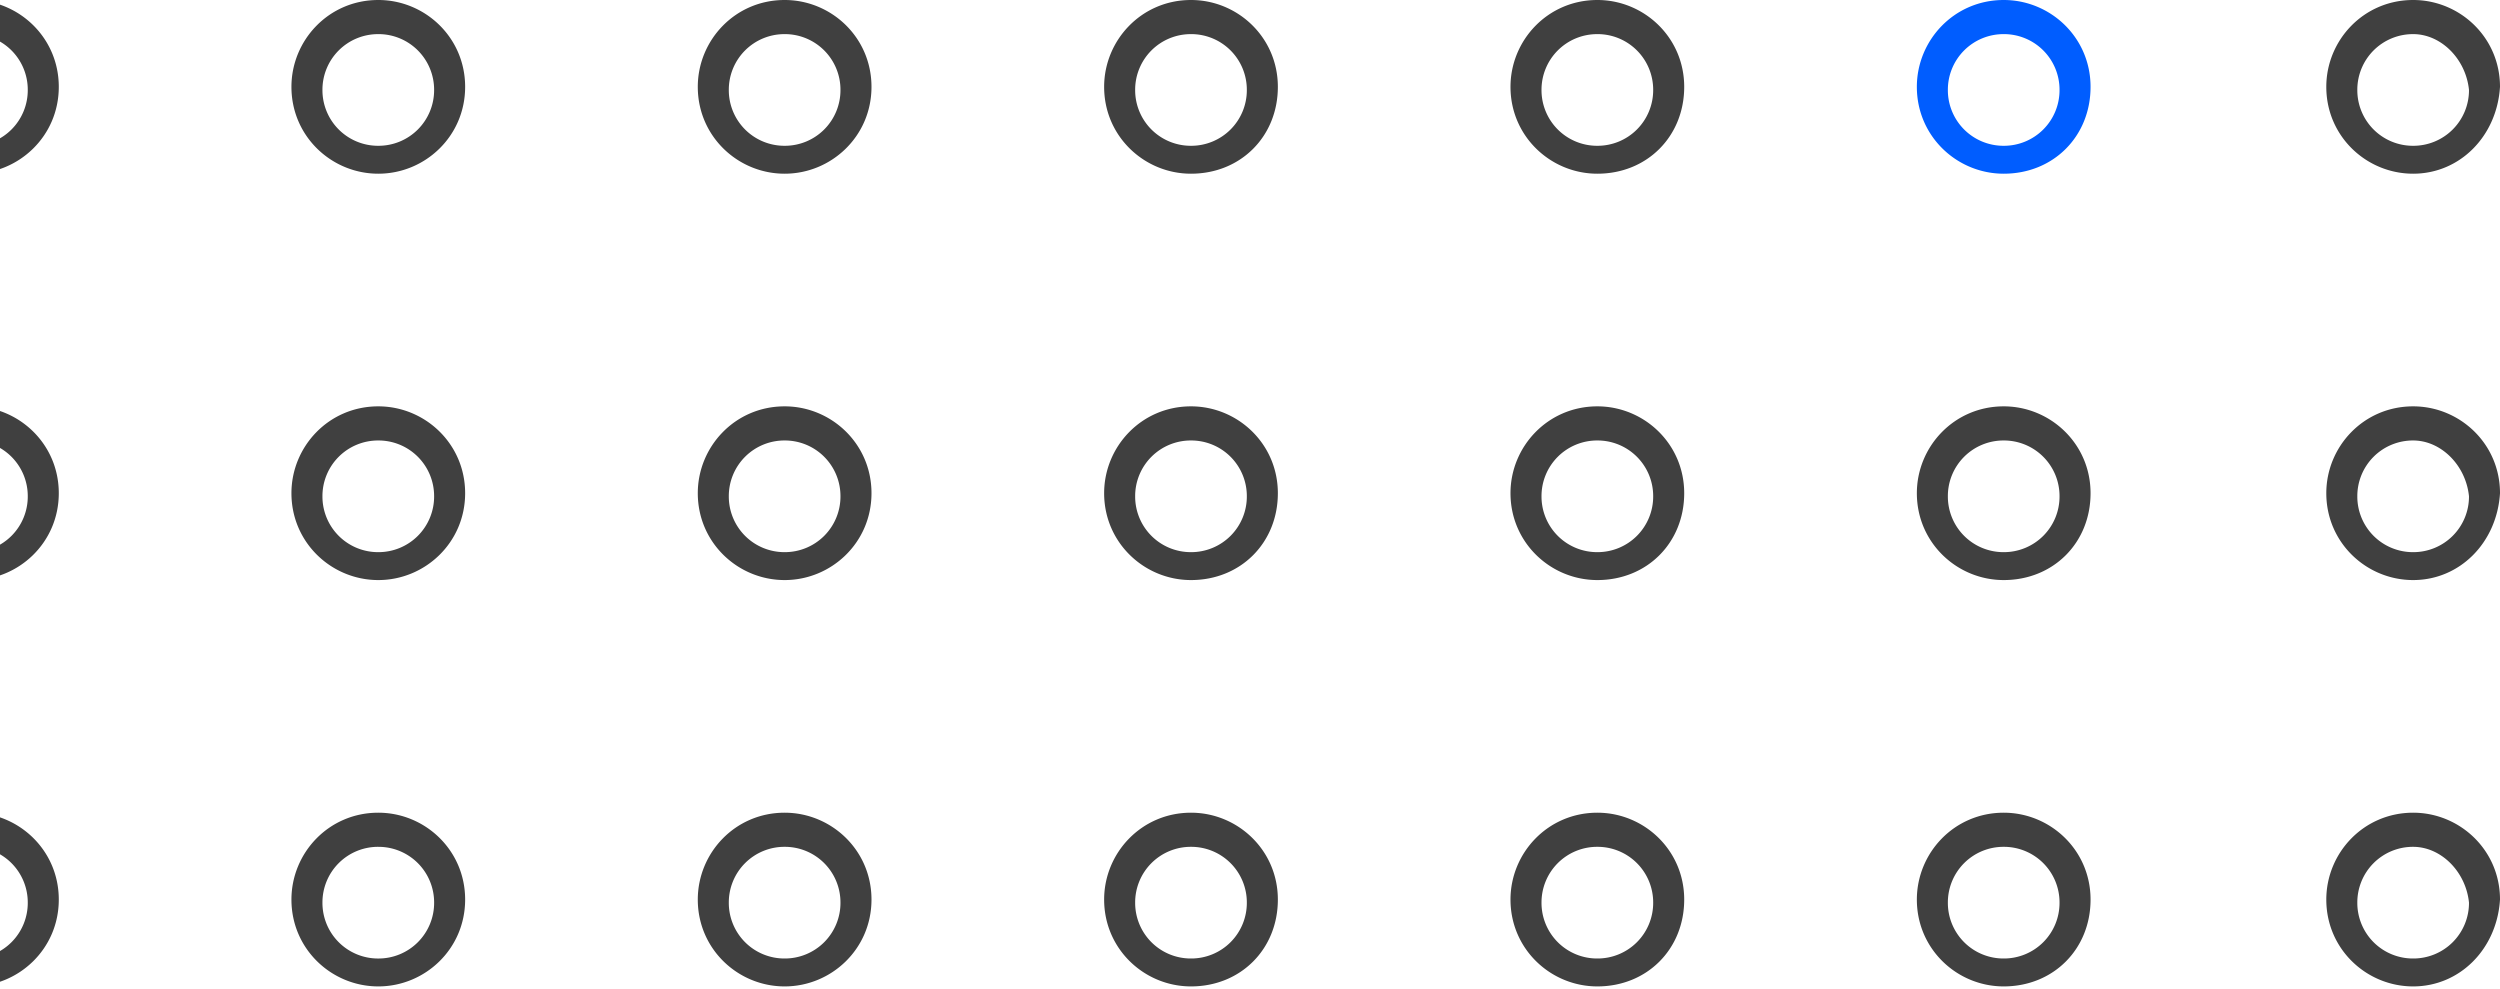 <svg width="235" height="93" fill="none" xmlns="http://www.w3.org/2000/svg"><path d="M-2.639 16.328c-4.373 0-8.164-3.498-8.164-8.164 0-4.373 3.5-8.164 8.165-8.164 4.373 0 8.164 3.499 8.164 8.164 0 4.666-3.79 8.164-8.165 8.164zm0-13.12a5.227 5.227 0 00-5.248 5.248 5.227 5.227 0 005.248 5.248A5.227 5.227 0 002.61 8.456a5.227 5.227 0 00-5.248-5.249zm38.198 13.12c-4.374 0-8.164-3.498-8.164-8.164C27.395 3.791 30.893 0 35.559 0c4.373 0 8.164 3.499 8.164 8.164 0 4.666-3.79 8.164-8.164 8.164zm0-13.12a5.227 5.227 0 00-5.249 5.248 5.227 5.227 0 005.249 5.248 5.227 5.227 0 005.248-5.248 5.227 5.227 0 00-5.248-5.249zm38.197 13.12c-4.374 0-8.164-3.498-8.164-8.164C65.592 3.791 69.09 0 73.756 0c4.374 0 8.164 3.499 8.164 8.164 0 4.666-3.79 8.164-8.164 8.164zm0-13.12a5.227 5.227 0 00-5.248 5.248 5.227 5.227 0 005.248 5.248 5.227 5.227 0 005.248-5.248 5.227 5.227 0 00-5.248-5.249zm38.197 13.12c-4.373 0-8.164-3.498-8.164-8.164 0-4.373 3.499-8.164 8.164-8.164 4.374 0 8.165 3.499 8.165 8.164 0 4.666-3.499 8.164-8.165 8.164zm0-13.12a5.227 5.227 0 00-5.248 5.248 5.227 5.227 0 005.248 5.248 5.227 5.227 0 005.249-5.248 5.227 5.227 0 00-5.249-5.249zm38.198 13.12c-4.374 0-8.165-3.498-8.165-8.164 0-4.373 3.499-8.164 8.165-8.164 4.373 0 8.164 3.499 8.164 8.164 0 4.666-3.499 8.164-8.164 8.164zm0-13.12a5.227 5.227 0 00-5.249 5.248 5.227 5.227 0 005.249 5.248 5.227 5.227 0 005.248-5.248 5.227 5.227 0 00-5.248-5.249z" fill="#404040"/><path d="M188.348 16.328c-4.374 0-8.164-3.498-8.164-8.164 0-4.373 3.499-8.164 8.164-8.164 4.374 0 8.164 3.499 8.164 8.164 0 4.666-3.499 8.164-8.164 8.164zm0-13.12a5.227 5.227 0 00-5.249 5.248 5.227 5.227 0 005.249 5.248 5.226 5.226 0 005.248-5.248 5.226 5.226 0 00-5.248-5.249z" fill="#005DFF"/><path d="M226.836 16.328c-4.374 0-8.164-3.498-8.164-8.164 0-4.373 3.499-8.164 8.164-8.164C231.21 0 235 3.499 235 8.164c-.291 4.666-3.79 8.164-8.164 8.164zm0-13.12a5.226 5.226 0 00-5.248 5.248 5.226 5.226 0 005.248 5.248 5.227 5.227 0 005.249-5.248c-.292-2.916-2.625-5.249-5.249-5.249zM-2.639 54.526c-4.373 0-8.164-3.5-8.164-8.165 0-4.373 3.5-8.164 8.165-8.164 4.373 0 8.164 3.5 8.164 8.164 0 4.666-3.79 8.165-8.165 8.165zm0-13.121a5.227 5.227 0 00-5.248 5.248 5.227 5.227 0 005.248 5.249 5.227 5.227 0 005.249-5.249 5.227 5.227 0 00-5.248-5.248zm38.198 13.121c-4.374 0-8.164-3.5-8.164-8.165 0-4.373 3.498-8.164 8.164-8.164 4.373 0 8.164 3.5 8.164 8.164 0 4.666-3.79 8.165-8.164 8.165zm0-13.121a5.227 5.227 0 00-5.249 5.248 5.227 5.227 0 005.249 5.249 5.227 5.227 0 005.248-5.249 5.227 5.227 0 00-5.248-5.248zm38.197 13.121c-4.374 0-8.164-3.5-8.164-8.165 0-4.373 3.499-8.164 8.164-8.164 4.374 0 8.164 3.5 8.164 8.164 0 4.666-3.79 8.165-8.164 8.165zm0-13.121a5.227 5.227 0 00-5.248 5.248 5.227 5.227 0 005.248 5.249 5.227 5.227 0 005.248-5.249 5.227 5.227 0 00-5.248-5.248zm38.197 13.121c-4.373 0-8.164-3.5-8.164-8.165 0-4.373 3.499-8.164 8.164-8.164 4.374 0 8.165 3.5 8.165 8.164 0 4.666-3.499 8.165-8.165 8.165zm0-13.121a5.227 5.227 0 00-5.248 5.248 5.227 5.227 0 005.248 5.249 5.227 5.227 0 005.249-5.249 5.227 5.227 0 00-5.249-5.248zm38.198 13.121c-4.374 0-8.165-3.5-8.165-8.165 0-4.373 3.499-8.164 8.165-8.164 4.373 0 8.164 3.5 8.164 8.164 0 4.666-3.499 8.165-8.164 8.165zm0-13.121a5.227 5.227 0 00-5.249 5.248 5.227 5.227 0 005.249 5.249 5.227 5.227 0 005.248-5.249 5.227 5.227 0 00-5.248-5.248zm38.197 13.121c-4.374 0-8.164-3.5-8.164-8.165 0-4.373 3.499-8.164 8.164-8.164 4.374 0 8.164 3.5 8.164 8.164 0 4.666-3.499 8.165-8.164 8.165zm0-13.121a5.227 5.227 0 00-5.249 5.248 5.227 5.227 0 005.249 5.249 5.226 5.226 0 005.248-5.249 5.226 5.226 0 00-5.248-5.248zm38.488 13.121c-4.374 0-8.164-3.5-8.164-8.165 0-4.373 3.499-8.164 8.164-8.164 4.374 0 8.164 3.5 8.164 8.164-.291 4.666-3.79 8.165-8.164 8.165zm0-13.121a5.226 5.226 0 00-5.248 5.248 5.226 5.226 0 005.248 5.249 5.227 5.227 0 005.249-5.249c-.292-2.916-2.625-5.248-5.249-5.248zM-2.639 92.723c-4.373 0-8.164-3.499-8.164-8.164 0-4.374 3.5-8.165 8.165-8.165 4.373 0 8.164 3.5 8.164 8.165 0 4.665-3.79 8.164-8.165 8.164zm0-13.121a5.227 5.227 0 00-5.248 5.248 5.227 5.227 0 005.248 5.25 5.227 5.227 0 005.249-5.25 5.227 5.227 0 00-5.248-5.248zm38.198 13.121c-4.374 0-8.164-3.499-8.164-8.164 0-4.374 3.498-8.165 8.164-8.165 4.373 0 8.164 3.5 8.164 8.165 0 4.665-3.79 8.164-8.164 8.164zm0-13.121a5.227 5.227 0 00-5.249 5.248 5.227 5.227 0 005.25 5.25 5.227 5.227 0 005.248-5.249 5.227 5.227 0 00-5.248-5.248zm38.197 13.121c-4.374 0-8.164-3.499-8.164-8.164 0-4.374 3.499-8.165 8.164-8.165 4.374 0 8.164 3.5 8.164 8.165 0 4.665-3.79 8.164-8.164 8.164zm0-13.121a5.227 5.227 0 00-5.248 5.248 5.227 5.227 0 005.248 5.249 5.227 5.227 0 005.248-5.249 5.227 5.227 0 00-5.248-5.248zm38.197 13.121c-4.373 0-8.164-3.499-8.164-8.164 0-4.374 3.499-8.165 8.164-8.165 4.374 0 8.165 3.5 8.165 8.165 0 4.665-3.499 8.164-8.165 8.164zm0-13.121a5.227 5.227 0 00-5.248 5.248 5.227 5.227 0 005.248 5.249 5.227 5.227 0 005.249-5.249 5.227 5.227 0 00-5.249-5.248zm38.198 13.121c-4.374 0-8.165-3.499-8.165-8.164 0-4.374 3.499-8.165 8.165-8.165 4.373 0 8.164 3.5 8.164 8.165 0 4.665-3.499 8.164-8.164 8.164zm0-13.121a5.227 5.227 0 00-5.249 5.248 5.227 5.227 0 005.249 5.249 5.227 5.227 0 005.248-5.249 5.227 5.227 0 00-5.248-5.248zm38.197 13.121c-4.374 0-8.164-3.499-8.164-8.164 0-4.374 3.499-8.165 8.164-8.165 4.374 0 8.164 3.5 8.164 8.165 0 4.665-3.499 8.164-8.164 8.164zm0-13.121a5.227 5.227 0 00-5.249 5.248 5.227 5.227 0 005.249 5.249 5.226 5.226 0 005.248-5.249 5.226 5.226 0 00-5.248-5.248zm38.488 13.121c-4.374 0-8.164-3.499-8.164-8.164 0-4.374 3.499-8.165 8.164-8.165 4.374 0 8.164 3.5 8.164 8.165-.291 4.665-3.79 8.164-8.164 8.164zm0-13.121a5.226 5.226 0 00-5.248 5.248 5.226 5.226 0 005.248 5.249 5.227 5.227 0 005.249-5.249c-.292-2.915-2.625-5.248-5.249-5.248z" fill="#404040"/></svg>